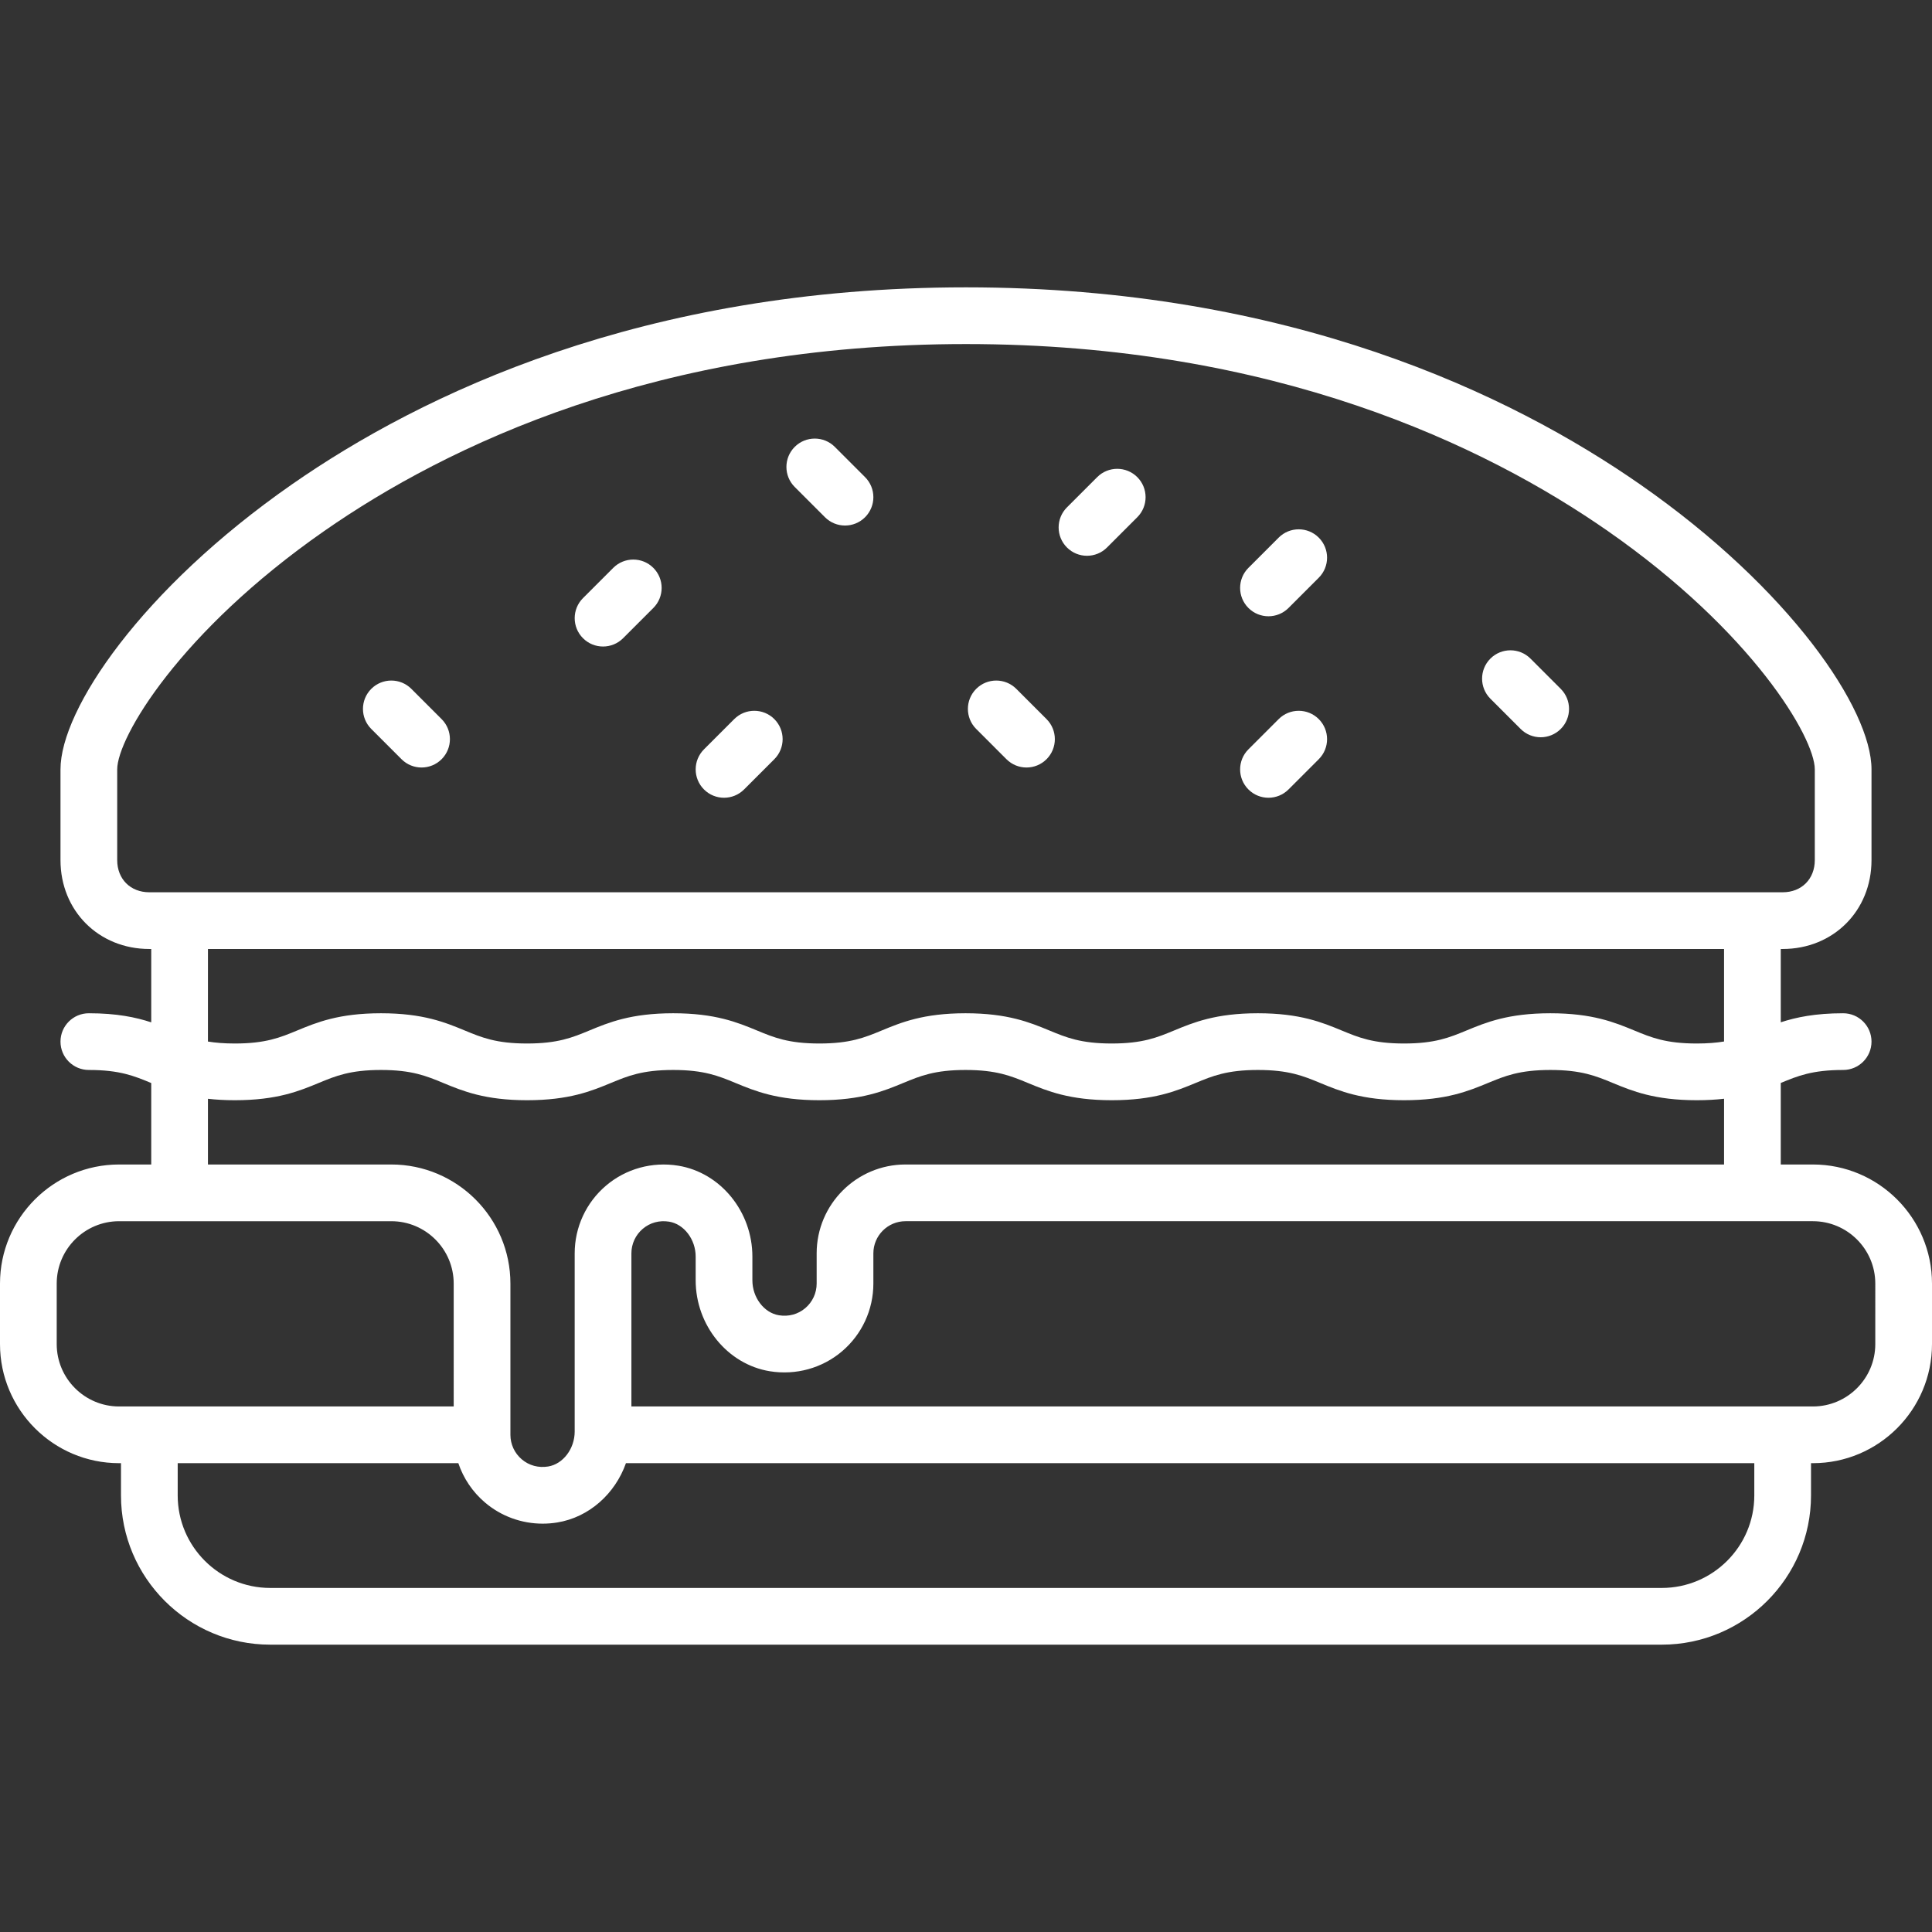 <?xml version="1.0" encoding="iso-8859-1"?>
<!-- Generator: Adobe Illustrator 19.0.0, SVG Export Plug-In . SVG Version: 6.00 Build 0)  -->
<svg xmlns="http://www.w3.org/2000/svg" xmlns:xlink="http://www.w3.org/1999/xlink" version="1.1" id="hamburger" x="0px" y="0px" viewBox="0 0 511 511" style="enable-background:new 0 0 511 511;" xml:space="preserve" width="50px" height="50px">
<rect x="0" y="0" width="511" height="511" fill="#333333" stroke="none"/>
<g>
	<path d="M191.5,211c1.919,0,3.839-0.732,5.303-2.197l8-8c2.929-2.929,2.929-7.677,0-10.606c-2.929-2.929-7.678-2.929-10.606,0l-8,8   c-2.929,2.929-2.929,7.677,0,10.606C187.661,210.268,189.581,211,191.5,211z" fill="#FFFFFF"/>
	<path d="M266.197,200.803c1.464,1.464,3.384,2.197,5.303,2.197s3.839-0.732,5.303-2.197c2.929-2.929,2.929-7.677,0-10.606l-8-8   c-2.929-2.929-7.678-2.929-10.606,0c-2.929,2.929-2.929,7.677,0,10.606L266.197,200.803z" fill="#FFFFFF"/>
	<path d="M402.197,192.803c1.464,1.464,3.384,2.197,5.303,2.197s3.839-0.732,5.303-2.197c2.929-2.929,2.929-7.677,0-10.606l-8-8   c-2.929-2.929-7.678-2.929-10.606,0c-2.929,2.929-2.929,7.677,0,10.606L402.197,192.803z" fill="#FFFFFF"/>
	<path d="M218.197,136.803c1.464,1.464,3.384,2.197,5.303,2.197s3.839-0.732,5.303-2.197c2.929-2.929,2.929-7.677,0-10.606l-8-8   c-2.929-2.929-7.678-2.929-10.606,0c-2.929,2.929-2.929,7.677,0,10.606L218.197,136.803z" fill="#FFFFFF"/>
	<path d="M159.5,171c1.919,0,3.839-0.732,5.303-2.197l8-8c2.929-2.929,2.929-7.677,0-10.606c-2.929-2.929-7.678-2.929-10.606,0l-8,8   c-2.929,2.929-2.929,7.677,0,10.606C155.661,170.268,157.581,171,159.5,171z" fill="#FFFFFF"/>
	<path d="M106.197,200.803c1.464,1.464,3.384,2.197,5.303,2.197s3.839-0.732,5.303-2.197c2.929-2.929,2.929-7.677,0-10.606l-8-8   c-2.929-2.929-7.678-2.929-10.606,0c-2.929,2.929-2.929,7.677,0,10.606L106.197,200.803z" fill="#FFFFFF"/>
	<path d="M335.5,211c1.919,0,3.839-0.732,5.303-2.197l8-8c2.929-2.929,2.929-7.677,0-10.606c-2.929-2.929-7.678-2.929-10.606,0l-8,8   c-2.929,2.929-2.929,7.677,0,10.606C331.661,210.268,333.581,211,335.5,211z" fill="#FFFFFF"/>
	<path d="M287.5,147c1.919,0,3.839-0.732,5.303-2.197l8-8c2.929-2.929,2.929-7.677,0-10.606c-2.929-2.929-7.678-2.929-10.606,0l-8,8   c-2.929,2.929-2.929,7.677,0,10.606C283.661,146.268,285.581,147,287.5,147z" fill="#FFFFFF"/>
	<path d="M335.5,163c1.919,0,3.839-0.732,5.303-2.197l8-8c2.929-2.929,2.929-7.677,0-10.606c-2.929-2.929-7.678-2.929-10.606,0l-8,8   c-2.929,2.929-2.929,7.677,0,10.606C331.661,162.268,333.581,163,335.5,163z" fill="#FFFFFF"/>
	<path d="M479.5,308H471v-21.567c0.001,0,0.003-0.001,0.004-0.001C475.46,284.59,479.309,283,487.5,283c4.142,0,7.5-3.358,7.5-7.5   s-3.358-7.5-7.5-7.5c-7.364,0-12.42,1.057-16.5,2.39V251h0.5c13.397,0,23.5-10.105,23.5-23.507V203.5   c0-15.883-21.454-47.702-61.214-75.386C399.641,104.34,340.994,76,255.5,76s-144.141,28.34-178.286,52.114   C37.454,155.798,16,187.617,16,203.5v23.993C16,240.895,26.103,251,39.5,251H40v19.402C35.923,269.063,30.87,268,23.5,268   c-4.142,0-7.5,3.358-7.5,7.5s3.358,7.5,7.5,7.5c8.162,0,11.997,1.589,16.438,3.429c0.021,0.009,0.042,0.018,0.062,0.026V308h-8.5   C14.131,308,0,322.131,0,339.5v16C0,372.869,14.131,387,31.5,387H32v8.528C32,417.293,49.707,435,71.472,435h368.057   C461.293,435,479,417.293,479,395.528V387h0.5c17.369,0,31.5-14.131,31.5-31.5v-16C511,322.131,496.869,308,479.5,308z M31,227.493   V203.5c0-8.421,16.543-36.448,54.786-63.076C118.167,117.877,173.897,91,255.5,91s137.333,26.877,169.714,49.424   C463.457,167.052,480,195.079,480,203.5v23.993c0,5.009-3.495,8.507-8.5,8.507h-432C34.495,236,31,232.502,31,227.493z M456,251   v24.468c-2.018,0.333-4.349,0.532-7.221,0.532c-8.192,0-12.04-1.59-16.496-3.432c-5.182-2.142-11.056-4.568-22.225-4.568   c-11.163,0-17.034,2.428-22.213,4.569c-4.452,1.841-8.297,3.431-16.481,3.431c-8.175,0-12.016-1.59-16.462-3.43   c-5.176-2.143-11.042-4.57-22.198-4.57c-11.155,0-17.021,2.428-22.196,4.57c-4.446,1.84-8.287,3.43-16.459,3.43   c-8.176,0-12.018-1.59-16.465-3.43c-5.177-2.142-11.044-4.57-22.201-4.57c-11.157,0-17.024,2.428-22.2,4.57   c-4.448,1.84-8.289,3.43-16.465,3.43c-8.176,0-12.018-1.59-16.465-3.43c-5.177-2.142-11.043-4.57-22.201-4.57   c-11.153,0-17.019,2.428-22.193,4.57c-4.445,1.84-8.285,3.43-16.456,3.43c-8.166,0-12.002-1.589-16.445-3.429   c-5.173-2.142-11.036-4.571-22.185-4.571c-11.154,0-17.021,2.428-22.196,4.57c-4.446,1.84-8.286,3.43-16.458,3.43   c-2.825,0-5.124-0.194-7.117-0.519V251H456z M55,290.621c2.117,0.239,4.463,0.379,7.117,0.379c11.154,0,17.02-2.428,22.195-4.57   c4.446-1.84,8.286-3.43,16.458-3.43c8.166,0,12.002,1.589,16.445,3.429c5.173,2.142,11.036,4.571,22.185,4.571   c11.153,0,17.018-2.428,22.193-4.57c4.445-1.84,8.285-3.43,16.456-3.43c8.176,0,12.018,1.59,16.465,3.43   c5.176,2.142,11.044,4.57,22.201,4.57c11.157,0,17.024-2.428,22.201-4.57c4.448-1.84,8.289-3.43,16.465-3.43   c8.176,0,12.018,1.59,16.466,3.43c5.177,2.142,11.044,4.57,22.201,4.57c11.155,0,17.021-2.428,22.196-4.57   c4.447-1.84,8.287-3.43,16.46-3.43c8.174,0,12.015,1.589,16.462,3.43c5.176,2.143,11.043,4.57,22.199,4.57   c11.163,0,17.034-2.428,22.213-4.569c4.452-1.841,8.297-3.431,16.481-3.431c8.192,0,12.04,1.59,16.496,3.432   c5.182,2.142,11.056,4.568,22.225,4.568c2.696,0,5.078-0.144,7.221-0.389V308H247.5h-8h-0.003c-0.001,0-0.002,0-0.003,0   C226.538,308.004,216,318.544,216,331.5v8c0,2.498-1.093,4.859-2.999,6.48c-1.931,1.642-4.412,2.316-6.984,1.898   c-3.935-0.64-7.017-4.697-7.017-9.234v-6.288c0-11.886-8.43-22.221-19.609-24.04c-6.884-1.12-13.851,0.803-19.11,5.277   C155.018,318.069,152,324.596,152,331.5v47.144c0,4.538-3.082,8.594-7.017,9.234c-2.572,0.416-5.053-0.255-6.984-1.898   c-1.906-1.621-2.999-3.983-2.999-6.48v-40c0-17.369-14.132-31.5-31.502-31.5H55V290.621z M15,355.5v-16   c0-9.098,7.402-16.5,16.5-16.5h72c9.098,0,16.5,7.402,16.5,16.5V372H31.5C22.402,372,15,364.598,15,355.5z M464,395.528   C464,409.022,453.022,420,439.528,420H71.472C57.978,420,47,409.022,47,395.528V387h74.226c1.345,3.999,3.76,7.604,7.055,10.407   c4.278,3.638,9.682,5.589,15.255,5.589c1.28,0,2.57-0.104,3.855-0.313c8.439-1.373,15.305-7.601,18.167-15.684H464V395.528z    M496,355.5c0,9.098-7.402,16.5-16.5,16.5H167v-40.5c0-2.498,1.093-4.859,2.999-6.48c1.931-1.642,4.412-2.316,6.984-1.898   c3.935,0.64,7.017,4.697,7.017,9.234v6.288c0,11.886,8.43,22.221,19.609,24.04c6.883,1.119,13.85-0.803,19.11-5.277   c5.263-4.476,8.281-11.002,8.281-17.907v-8c0-4.687,3.813-8.5,8.5-8.5h8h232c9.098,0,16.5,7.402,16.5,16.5V355.5z" fill="#FFFFFF"/>
</g>

</svg>
